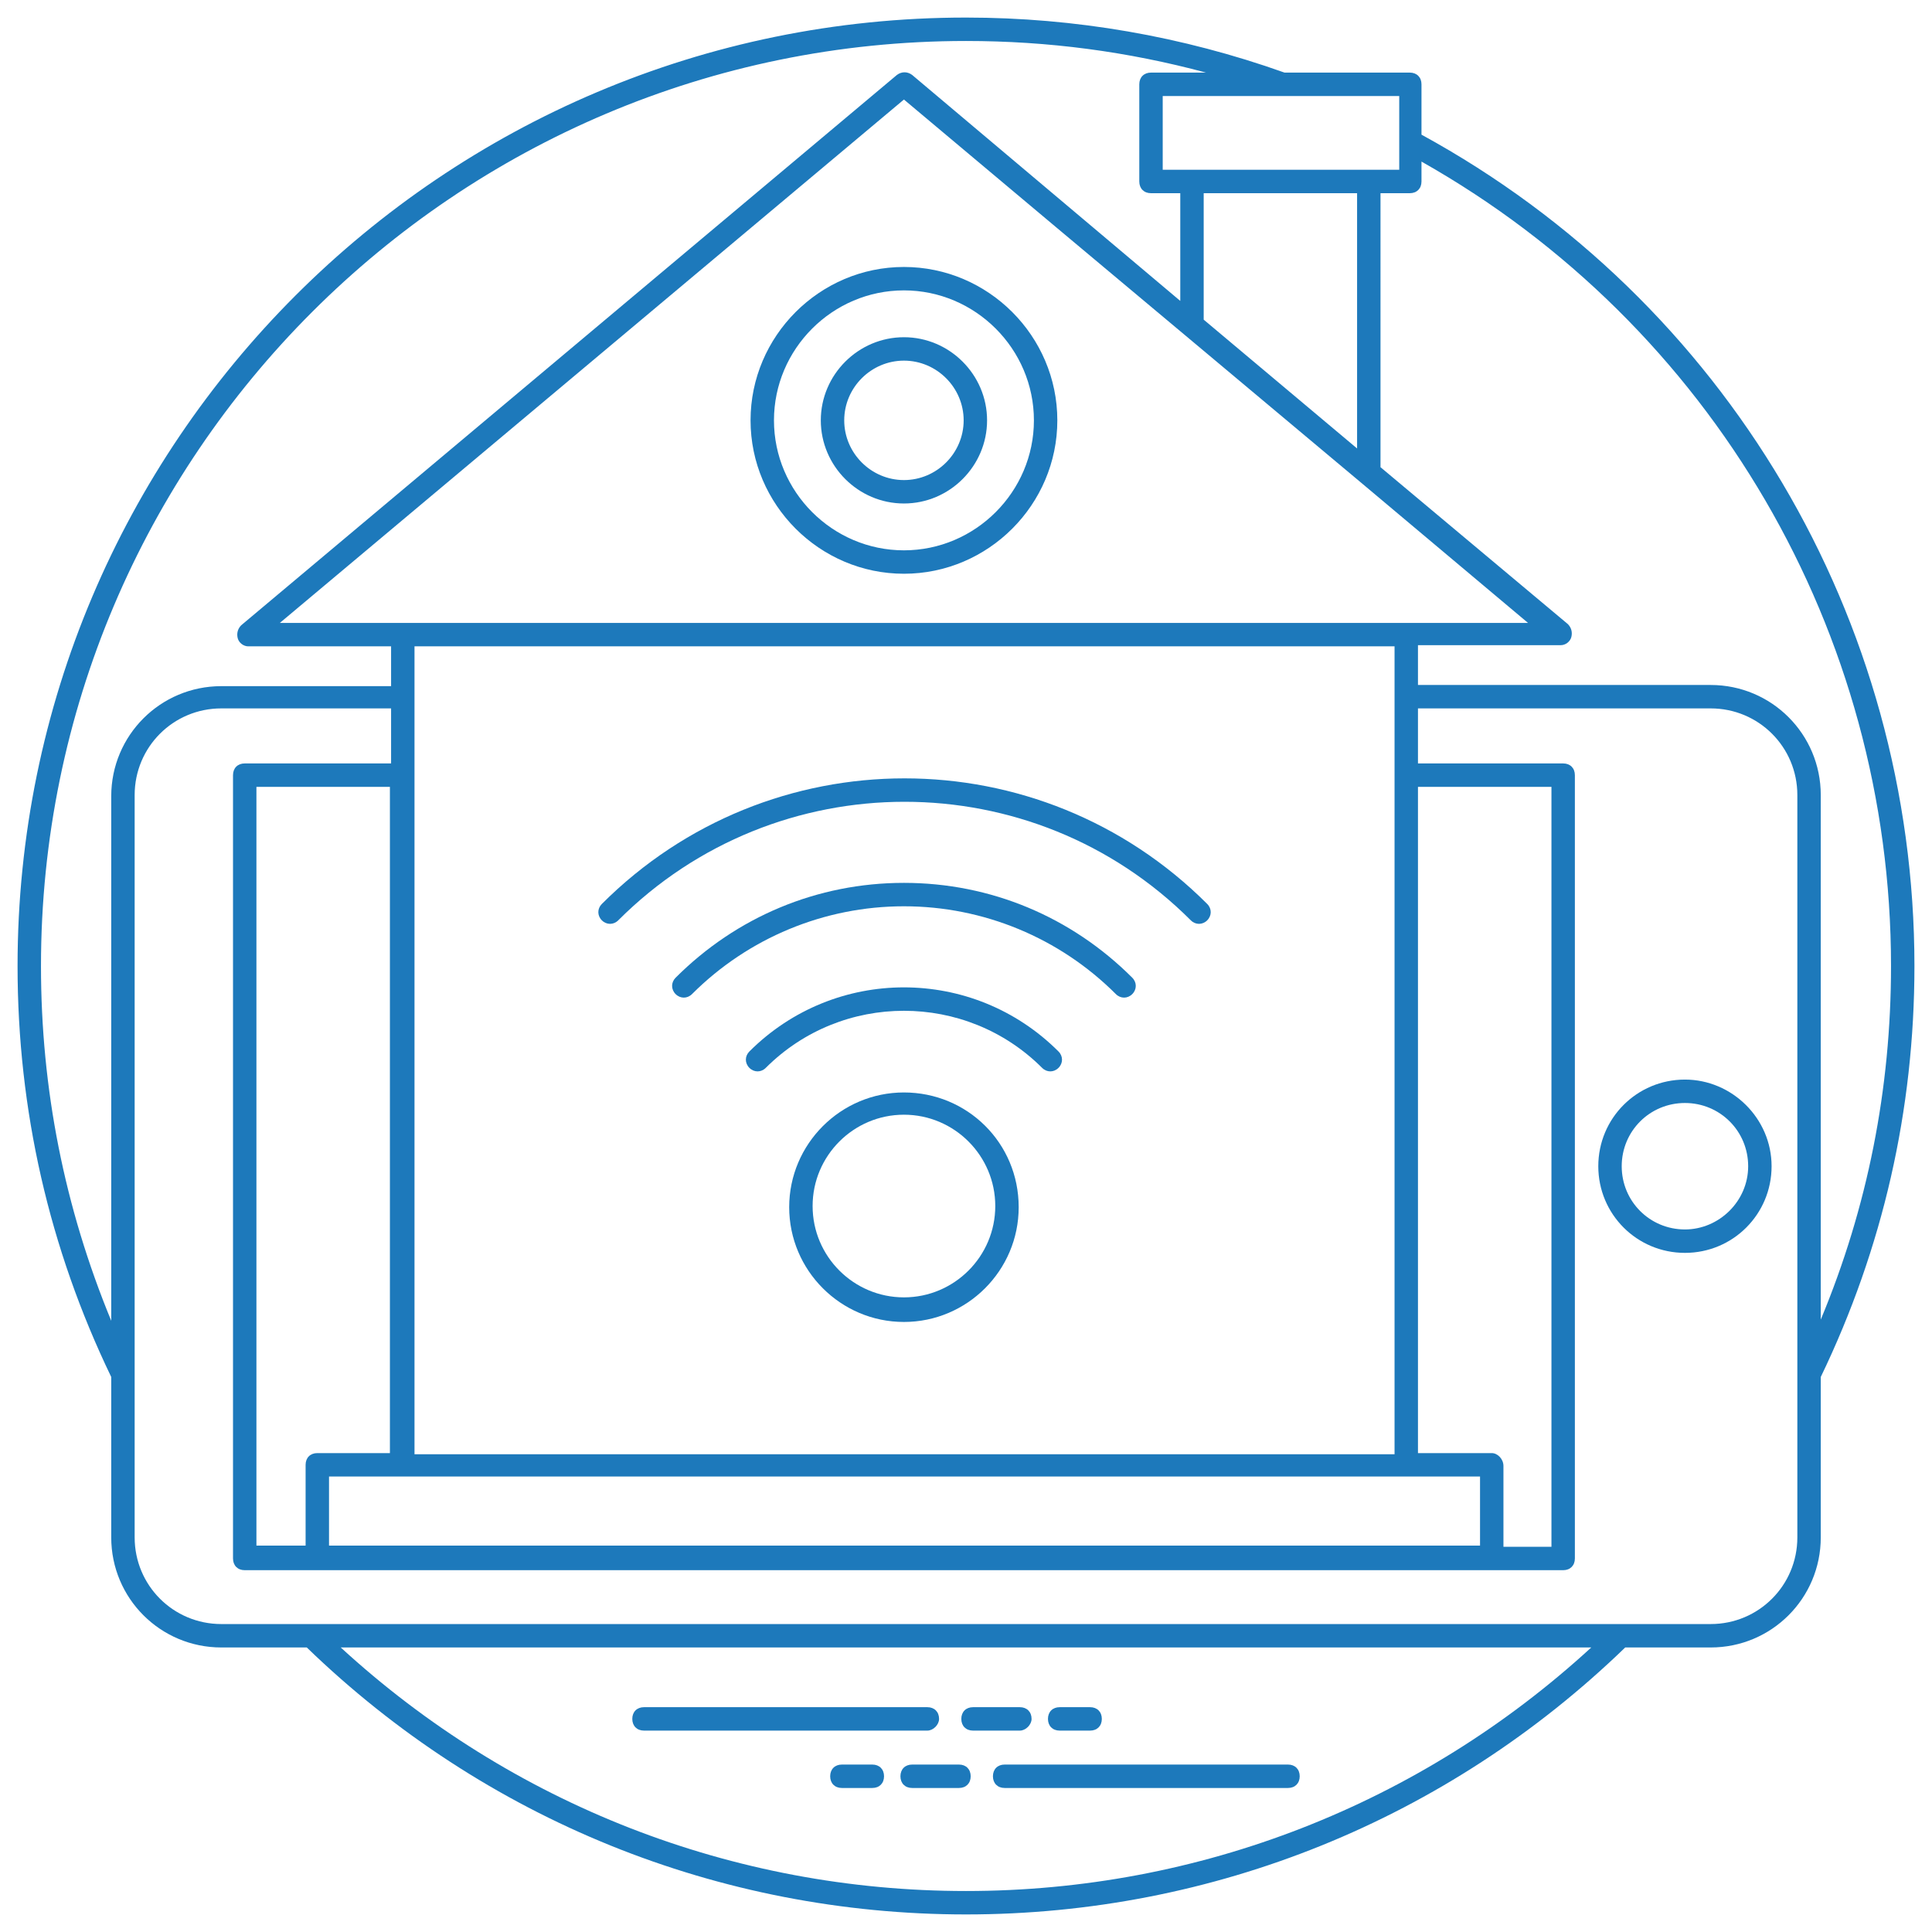 <svg xmlns="http://www.w3.org/2000/svg" viewBox="0 0 165 165"><path fill="#1d79bb" d="M163.5 82.5c0-29.6-16.1-56.8-42.1-71V7.2c0-.6-.4-1-1-1h-10.7C101 3.1 91.8 1.5 82.5 1.5c-44.7 0-81 36.3-81 81 0 12.3 2.7 24.1 8 35.1v13.7c0 5.2 4.2 9.4 9.4 9.4h7.3c15.2 14.7 35.2 22.8 56.3 22.8s41.1-8.1 56.3-22.8h7.3c5.2 0 9.4-4.2 9.4-9.4v-13.7c5.3-11 8-22.8 8-35.1zm-2 0c0 10.5-2 20.6-6 30.2V67.9c0-5.2-4.2-9.4-9.4-9.4h-25v-3.4h12.2c.4 0 .8-.3.9-.7.1-.4 0-.8-.3-1.1l-16-13.4V16.5h2.5c.6 0 1-.4 1-1v-1.7c24.8 14 40.1 40.2 40.1 68.7zm-45.6-66v21.8l-13.1-11V16.5h13.1zm14.6 36.7H23.9L77.2 8.5c17.6 14.8 33.7 28.2 53.3 44.7zm-4.1 78.8H28.1v-5.9h98.3v5.9zm-7.3-76.8v69H35.4v-69h83.7zm-85.7 68.9h-6.3c-.6 0-1 .4-1 1v6.9h-4.2V67.2h11.4v56.9zm94 0h-6.3V67.2h11.4v64.9h-4.1v-6.9c0-.6-.5-1.1-1-1.1zm-8-109.6H99.3V8.2h20.2v6.3zM3.5 82.5c0-43.6 35.4-79 79-79 7 0 13.8.9 20.5 2.7h-4.7c-.6 0-1 .4-1 1v8.3c0 .6.4 1 1 1h2.5v9.2L77.9 6.4c-.4-.3-.9-.3-1.3 0l-56 47c-.3.3-.4.7-.3 1.1.1.4.5.7.9.7h12.2v3.4H18.9c-5.2 0-9.4 4.2-9.4 9.4v44.8c-4-9.7-6-19.8-6-30.3zm25.6 58.2h106.8c-14.6 13.4-33.5 20.8-53.4 20.8s-38.8-7.4-53.4-20.8zm124.4-9.4c0 4.1-3.3 7.4-7.4 7.4H18.9c-4.1 0-7.4-3.3-7.4-7.4V67.9c0-4.1 3.3-7.4 7.4-7.4h14.5v4.7H20.9c-.6 0-1 .4-1 1v66.9c0 .6.4 1 1 1h112.6c.6 0 1-.4 1-1V66.2c0-.6-.4-1-1-1h-12.4v-4.7h25c4.1 0 7.4 3.3 7.4 7.4v63.4z" class="color000000 svgShape"/><path fill="#1d79bb" d="M80.2 146.8c0-.6-.4-1-1-1H55c-.6 0-1 .4-1 1s.4 1 1 1h24.2c.5 0 1-.5 1-1zM88.1 146.8c0-.6-.4-1-1-1h-4c-.6 0-1 .4-1 1s.4 1 1 1h4c.5 0 1-.5 1-1zM90.5 147.8h2.6c.6 0 1-.4 1-1s-.4-1-1-1h-2.6c-.6 0-1 .4-1 1s.4 1 1 1zM110 150.7H85.8c-.6 0-1 .4-1 1s.4 1 1 1H110c.6 0 1-.4 1-1s-.4-1-1-1zM81.9 150.7h-4c-.6 0-1 .4-1 1s.4 1 1 1h4c.6 0 1-.4 1-1s-.4-1-1-1zM74.5 150.7h-2.6c-.6 0-1 .4-1 1s.4 1 1 1h2.6c.6 0 1-.4 1-1s-.4-1-1-1zM143.9 92.2c-4.1 0-7.4 3.3-7.4 7.4s3.3 7.4 7.4 7.4 7.4-3.3 7.4-7.4-3.4-7.4-7.4-7.4zm0 12.8c-3 0-5.4-2.4-5.4-5.4s2.4-5.4 5.4-5.4 5.4 2.4 5.4 5.4-2.5 5.4-5.4 5.4zM64.1 35.9C64.1 43.1 70 49 77.2 49s13.1-5.9 13.1-13.1-5.9-13.1-13.1-13.1-13.1 5.9-13.1 13.1zm24.2 0c0 6.1-5 11.1-11.1 11.1s-11.1-5-11.1-11.1 5-11.1 11.1-11.1 11.1 5 11.1 11.1z" class="color000000 svgShape"/><path fill="#1d79bb" d="M70.1 35.9c0 3.9 3.2 7.1 7.1 7.1s7.1-3.2 7.1-7.1-3.2-7.1-7.1-7.1-7.1 3.2-7.1 7.1zm12.2 0c0 2.8-2.3 5.1-5.1 5.1s-5.1-2.3-5.1-5.1 2.3-5.1 5.1-5.1 5.1 2.3 5.1 5.1zM77.2 93.3c-5.4 0-9.8 4.4-9.8 9.8s4.4 9.8 9.8 9.8 9.8-4.4 9.8-9.8c0-5.5-4.4-9.8-9.8-9.8zm0 17.5c-4.3 0-7.8-3.5-7.8-7.8s3.5-7.8 7.8-7.8S85 98.7 85 103s-3.5 7.8-7.8 7.8zM52.8 78.6c13.5-13.5 35.4-13.5 48.9 0 .4.4 1 .4 1.4 0 .4-.4.4-1 0-1.4-14.3-14.3-37.4-14.3-51.7 0-.4.4-.4 1 0 1.4s1 .4 1.4 0z" class="color000000 svgShape"/><path fill="#1d79bb" d="M77.2 75.4c-7.4 0-14.3 2.9-19.5 8.1-.4.4-.4 1 0 1.4s1 .4 1.4 0c4.8-4.8 11.3-7.5 18.1-7.5s13.3 2.7 18.1 7.5c.4.4 1 .4 1.4 0 .4-.4.4-1 0-1.4-5.2-5.2-12.1-8.1-19.5-8.1z" class="color000000 svgShape"/><path fill="#1d79bb" d="M64 89.8c-.4.4-.4 1 0 1.4s1 .4 1.4 0c6.5-6.5 17.1-6.5 23.6 0 .4.4 1 .4 1.4 0 .4-.4.4-1 0-1.4-7.3-7.3-19.1-7.3-26.4 0z" class="color000000 svgShape"/></svg>